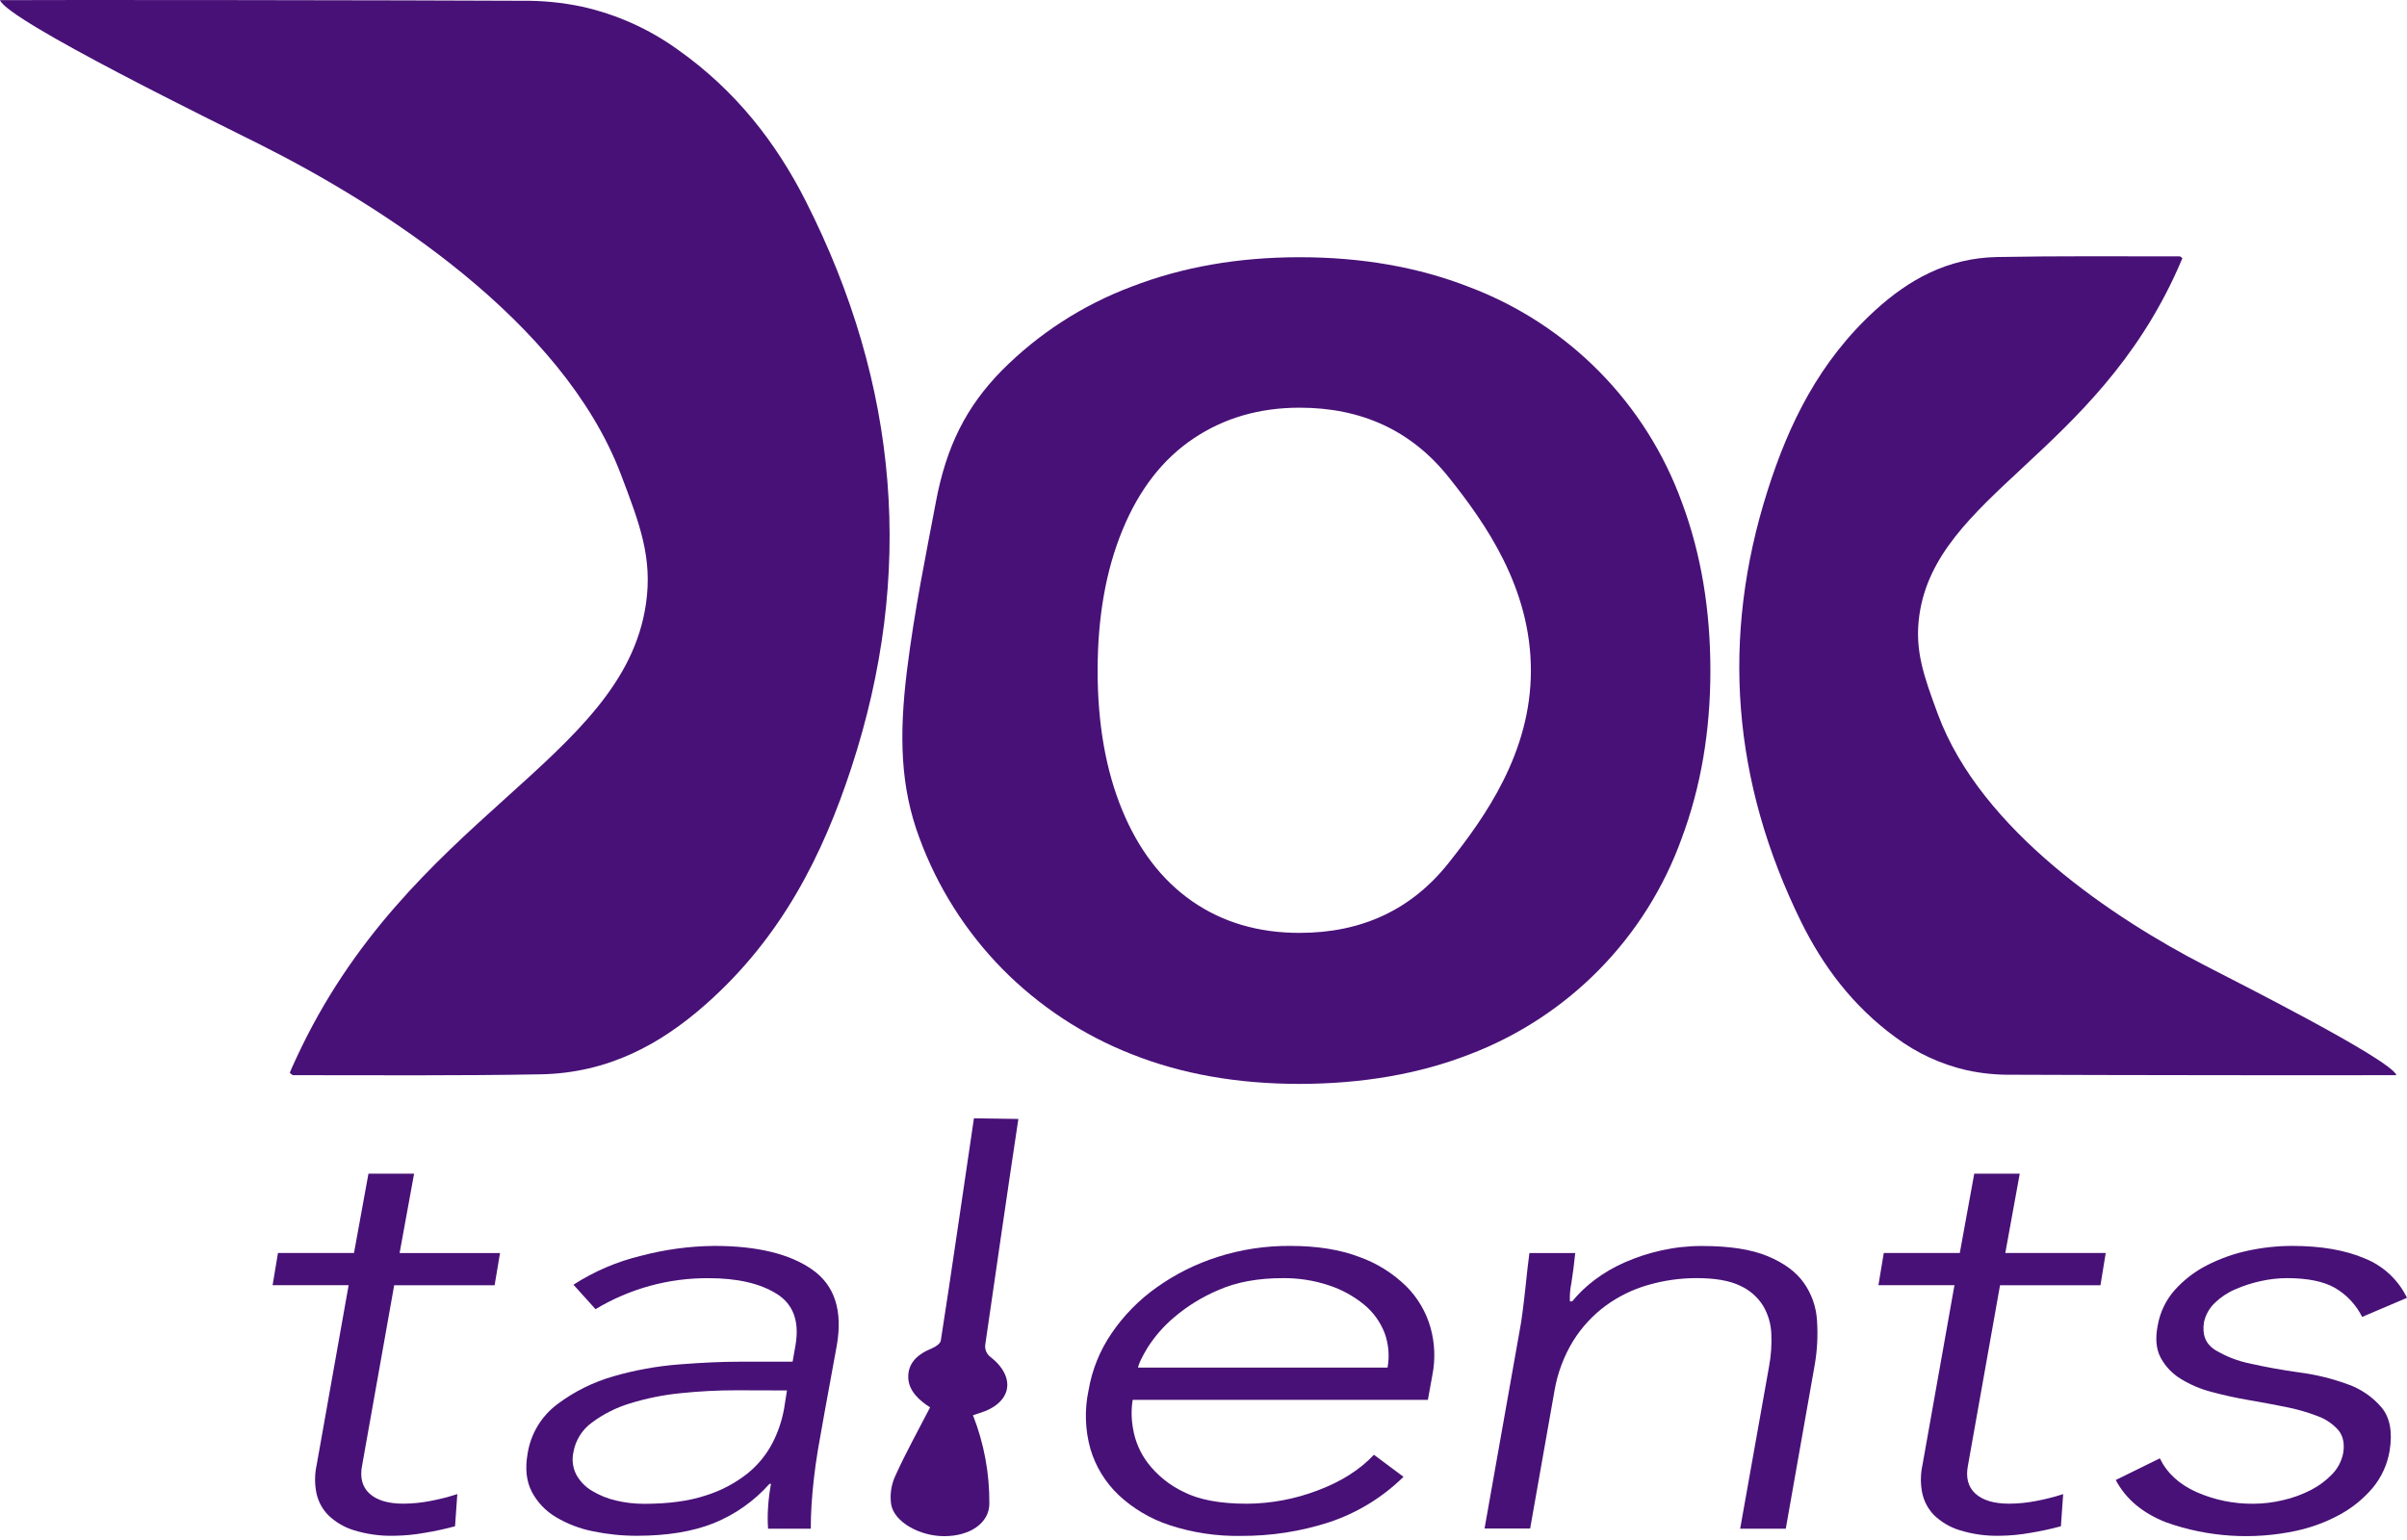 <svg width="214" height="137" viewBox="0 0 214 137" fill="none" xmlns="http://www.w3.org/2000/svg">
<path d="M90.541 99.513C89.657 105.348 88.438 113.793 87.591 119.632C87.574 119.822 87.603 120.013 87.677 120.189C87.75 120.365 87.865 120.52 88.012 120.641C90.406 122.482 89.972 124.825 87.024 125.693C86.86 125.74 86.701 125.797 86.504 125.865C87.488 128.368 87.983 131.037 87.96 133.727C87.96 135.425 86.264 136.624 83.943 136.619C81.759 136.619 79.504 135.36 79.231 133.8C79.101 132.913 79.239 132.008 79.626 131.2C80.531 129.193 81.623 127.24 82.692 125.165C81.727 124.552 80.794 123.704 80.752 122.539C80.711 121.317 81.449 120.488 82.851 119.916C83.207 119.77 83.605 119.489 83.646 119.216C84.533 113.6 85.745 105.09 86.59 99.456" fill="#481177"/>
<path d="M152.066 59.641C152.066 65.028 151.218 69.995 149.521 74.541C147.947 78.923 145.443 82.911 142.18 86.233C138.918 89.554 134.976 92.129 130.623 93.782C126.157 95.515 121.13 96.387 115.543 96.397C110.005 96.397 105.024 95.514 100.601 93.748C96.281 92.052 92.366 89.468 89.109 86.164C85.851 82.847 83.338 78.873 81.737 74.508C80.063 70.025 79.917 65.486 80.635 59.638C81.311 54.204 82.315 49.383 83.214 44.61C84.137 39.703 85.903 36.167 89.075 32.943C92.338 29.662 96.269 27.121 100.601 25.494C105.107 23.749 110.088 22.876 115.543 22.876C121.081 22.876 126.108 23.759 130.623 25.525C134.979 27.169 138.927 29.738 142.196 33.054C145.464 36.37 147.974 40.355 149.554 44.735C151.229 49.24 152.066 54.208 152.066 59.641ZM136.107 59.641C136.107 52.267 132.064 46.526 128.78 42.418C125.496 38.31 121.084 36.258 115.546 36.258C111.972 36.258 108.822 37.175 106.097 39.007C103.372 40.839 101.273 43.546 99.8 47.129C98.325 50.705 97.587 54.878 97.587 59.648C97.587 64.372 98.314 68.5 99.766 72.032C101.219 75.565 103.293 78.271 105.988 80.15C108.692 82.027 111.875 82.966 115.538 82.966C121.076 82.966 125.488 80.901 128.772 76.772C132.064 72.633 136.107 66.926 136.107 59.641Z" fill="#481177"/>
<path d="M0 0.014C0.705 1.855 19.526 11.046 23.166 12.874C33.863 18.246 50.002 28.506 55.196 42.174C56.884 46.607 58.025 49.608 57.43 53.705C55.391 67.714 36.263 72.576 26.315 94.167C26.055 94.713 25.868 95.155 25.761 95.405C25.907 95.517 25.982 95.621 26.058 95.621C33.39 95.621 40.722 95.678 48.049 95.545C54.091 95.439 58.753 92.844 62.713 89.349C69.494 83.369 73.155 76.027 75.695 68.271C81.317 51.11 79.963 34.313 71.634 17.879C69.034 12.747 65.454 8.077 60.235 4.395C57.688 2.563 54.794 1.268 51.731 0.589C49.994 0.223 48.222 0.048 46.447 0.069C37.306 0.017 3.136 -0.022 0 0.014Z" fill="#481177"/>
<path d="M213.063 95.618C212.543 94.216 198.64 87.214 195.955 85.823C188.053 81.733 176.137 73.91 172.289 63.51C171.044 60.13 170.209 57.847 170.643 54.724C172.146 44.064 186.275 40.351 193.622 23.908C193.807 23.492 193.95 23.154 194.031 22.964C193.921 22.881 193.867 22.801 193.81 22.801C188.396 22.801 182.98 22.756 177.57 22.858C173.105 22.938 169.666 24.914 166.74 27.577C161.733 32.14 159.029 37.717 157.151 43.632C152.991 56.709 153.991 69.503 160.149 82.014C162.079 85.914 164.715 89.479 168.568 92.284C170.44 93.672 172.579 94.657 174.85 95.178C176.131 95.458 177.439 95.593 178.75 95.581C185.513 95.618 210.746 95.644 213.063 95.618Z" fill="#481177"/>
<path d="M43.974 114.307H35.046L32.204 130.279C31.977 131.376 32.192 132.226 32.849 132.827C33.506 133.428 34.508 133.729 35.857 133.729C36.663 133.725 37.468 133.645 38.259 133.49C39.071 133.337 39.873 133.133 40.659 132.879L40.456 135.739C39.565 135.979 38.661 136.175 37.75 136.324C36.857 136.485 35.953 136.572 35.046 136.584C33.82 136.616 32.597 136.445 31.426 136.08C30.575 135.815 29.799 135.352 29.162 134.728C28.632 134.177 28.271 133.486 28.122 132.736C27.965 131.92 27.976 131.08 28.156 130.269L30.997 114.296H24.237L24.713 111.436H31.473L32.758 104.38H36.816L35.527 111.442H44.455L43.974 114.307Z" fill="#481177"/>
<path d="M73.3 125.664C73.078 126.869 72.887 127.948 72.726 128.901C72.567 129.855 72.445 130.739 72.354 131.553C72.263 132.367 72.195 133.129 72.151 133.836C72.107 134.543 72.084 135.25 72.084 135.958H68.287C68.243 135.321 68.243 134.683 68.287 134.047C68.331 133.348 68.418 132.654 68.547 131.966H68.412C67.049 133.503 65.347 134.702 63.441 135.469C61.569 136.212 59.303 136.584 56.642 136.584C55.324 136.588 54.009 136.454 52.718 136.186C51.549 135.956 50.428 135.525 49.406 134.912C48.5 134.373 47.762 133.592 47.274 132.658C46.801 131.738 46.677 130.623 46.902 129.314C47.169 127.54 48.127 125.942 49.567 124.871C51.06 123.752 52.745 122.916 54.538 122.403C56.447 121.851 58.407 121.495 60.389 121.343C62.418 121.183 64.2 121.103 65.734 121.103H70.469L70.729 119.619C71.088 117.497 70.523 115.976 69.036 115.056C67.549 114.135 65.543 113.675 63.017 113.675C59.47 113.647 55.985 114.601 52.947 116.431L50.984 114.255C52.832 113.064 54.868 112.193 57.006 111.681C59.128 111.12 61.311 110.825 63.506 110.805C67.293 110.805 70.191 111.503 72.198 112.9C74.205 114.297 74.938 116.551 74.397 119.66L73.3 125.664ZM65.523 123.646C63.84 123.643 62.157 123.73 60.482 123.906C58.968 124.058 57.472 124.36 56.018 124.809C54.802 125.175 53.658 125.75 52.638 126.506C51.758 127.14 51.163 128.093 50.979 129.161C50.831 129.834 50.923 130.538 51.239 131.15C51.565 131.743 52.044 132.238 52.627 132.583C53.29 132.983 54.013 133.276 54.767 133.451C55.588 133.645 56.428 133.743 57.271 133.742C59.434 133.742 61.26 133.494 62.749 132.999C64.086 132.584 65.336 131.927 66.436 131.062C67.359 130.323 68.118 129.402 68.667 128.355C69.165 127.396 69.515 126.368 69.707 125.305L69.967 123.659L65.523 123.646Z" fill="#481177"/>
<path d="M124.782 131.34C122.921 133.171 120.665 134.551 118.188 135.376C115.644 136.201 112.983 136.613 110.308 136.595C108.161 136.632 106.024 136.31 103.984 135.641C102.297 135.087 100.75 134.173 99.453 132.96C98.275 131.84 97.411 130.431 96.949 128.873C96.47 127.17 96.412 125.377 96.78 123.647C97.09 121.819 97.795 120.081 98.844 118.553C99.923 116.975 101.275 115.6 102.835 114.495C104.488 113.319 106.313 112.406 108.246 111.788C110.333 111.12 112.513 110.789 114.704 110.805C117.095 110.805 119.146 111.133 120.859 111.788C122.417 112.344 123.836 113.231 125.019 114.388C126.046 115.41 126.792 116.68 127.185 118.075C127.567 119.44 127.624 120.875 127.354 122.266L126.948 124.497H100.703C100.568 125.351 100.58 126.221 100.737 127.071C100.923 128.179 101.376 129.226 102.055 130.121C102.892 131.207 103.972 132.08 105.209 132.672C106.584 133.379 108.466 133.733 110.856 133.733C112.995 133.72 115.115 133.325 117.115 132.565C119.21 131.787 120.89 130.725 122.154 129.38L124.782 131.34ZM123.363 121.629C123.552 120.599 123.462 119.537 123.103 118.553C122.723 117.57 122.096 116.701 121.282 116.031C120.35 115.266 119.283 114.681 118.136 114.308C116.817 113.871 115.434 113.656 114.044 113.671C111.834 113.671 109.927 114.024 108.324 114.731C106.887 115.337 105.552 116.16 104.367 117.173C103.456 117.944 102.668 118.847 102.027 119.853C101.507 120.719 101.226 121.312 101.182 121.629H123.363Z" fill="#481177"/>
<path d="M135.108 118.339C135.199 117.881 135.288 117.322 135.368 116.667C135.449 116.012 135.537 115.349 135.605 114.678C135.673 114.007 135.74 113.378 135.808 112.793C135.875 112.208 135.933 111.753 135.977 111.441H140.048C139.957 112.361 139.844 113.245 139.71 114.093C139.596 114.633 139.55 115.187 139.575 115.739H139.778C140.364 115.024 141.035 114.383 141.775 113.83C142.602 113.208 143.499 112.685 144.448 112.27C145.492 111.811 146.579 111.455 147.693 111.209C148.887 110.942 150.108 110.809 151.333 110.812C153.759 110.812 155.698 111.112 157.149 111.714C158.6 112.315 159.671 113.102 160.363 114.075C161.069 115.067 161.479 116.239 161.546 117.455C161.635 118.767 161.567 120.085 161.343 121.381L158.769 135.957H154.713L157.282 121.524C157.46 120.571 157.528 119.601 157.484 118.633C157.454 117.743 157.198 116.875 156.741 116.11C156.245 115.326 155.527 114.707 154.679 114.332C153.753 113.89 152.479 113.669 150.857 113.669C149.392 113.666 147.934 113.872 146.528 114.28C145.165 114.669 143.882 115.298 142.739 116.136C141.593 116.986 140.618 118.045 139.864 119.257C139.037 120.612 138.475 122.112 138.208 123.677L136.042 135.936H131.988L135.108 118.339Z" fill="#481177"/>
<path d="M186.746 114.307H177.818L174.976 130.279C174.751 131.376 174.965 132.226 175.618 132.827C176.272 133.428 177.275 133.729 178.629 133.729C179.435 133.725 180.238 133.645 181.029 133.49C181.842 133.337 182.644 133.133 183.431 132.879L183.229 135.739C182.337 135.979 181.433 136.175 180.522 136.324C179.629 136.485 178.725 136.572 177.818 136.584C176.592 136.616 175.369 136.445 174.199 136.08C173.346 135.815 172.569 135.352 171.931 134.728C171.402 134.176 171.041 133.485 170.891 132.736C170.734 131.92 170.746 131.08 170.925 130.269L173.767 114.296H167.007L167.48 111.436H174.24L175.525 104.38H179.57L178.286 111.436H187.214L186.746 114.307Z" fill="#481177"/>
<path d="M192.026 129.697C192.659 131.005 193.742 132.005 195.274 132.694C196.871 133.399 198.601 133.754 200.346 133.735C201.236 133.731 202.121 133.623 202.986 133.415C203.843 133.22 204.672 132.917 205.453 132.515C206.159 132.155 206.799 131.679 207.348 131.108C207.851 130.589 208.192 129.934 208.329 129.223C208.464 128.376 208.317 127.695 207.889 127.18C207.384 126.615 206.745 126.186 206.03 125.934C205.122 125.585 204.185 125.316 203.23 125.131C202.169 124.918 201.075 124.714 199.949 124.52C198.82 124.325 197.728 124.088 196.667 123.802C195.69 123.556 194.755 123.162 193.896 122.635C193.141 122.178 192.522 121.528 192.102 120.752C191.696 119.991 191.605 119.029 191.842 117.859C192.045 116.697 192.567 115.614 193.35 114.731C194.16 113.828 195.13 113.081 196.21 112.529C197.365 111.937 198.593 111.5 199.863 111.228C201.152 110.949 202.467 110.807 203.786 110.805C206.355 110.805 208.508 111.176 210.245 111.92C211.89 112.577 213.23 113.827 213.999 115.422L210.011 117.12C209.478 116.046 208.643 115.152 207.608 114.546C206.594 113.962 205.163 113.67 203.313 113.67C202.54 113.674 201.769 113.761 201.015 113.93C200.224 114.099 199.453 114.348 198.714 114.674C198.037 114.964 197.42 115.377 196.894 115.893C196.419 116.354 196.09 116.944 195.95 117.591C195.776 118.688 196.092 119.502 196.896 120.032C197.886 120.633 198.974 121.056 200.11 121.28C201.441 121.582 202.884 121.842 204.439 122.06C205.894 122.248 207.323 122.597 208.7 123.1C209.884 123.508 210.935 124.226 211.745 125.18C212.489 126.083 212.725 127.366 212.455 129.028C212.253 130.249 211.727 131.394 210.934 132.343C210.117 133.303 209.131 134.103 208.024 134.704C206.814 135.364 205.516 135.847 204.169 136.137C200.319 136.969 196.313 136.713 192.601 135.396C190.505 134.581 189.007 133.325 188.105 131.626L192.026 129.697Z" fill="#481177"/>
</svg>
